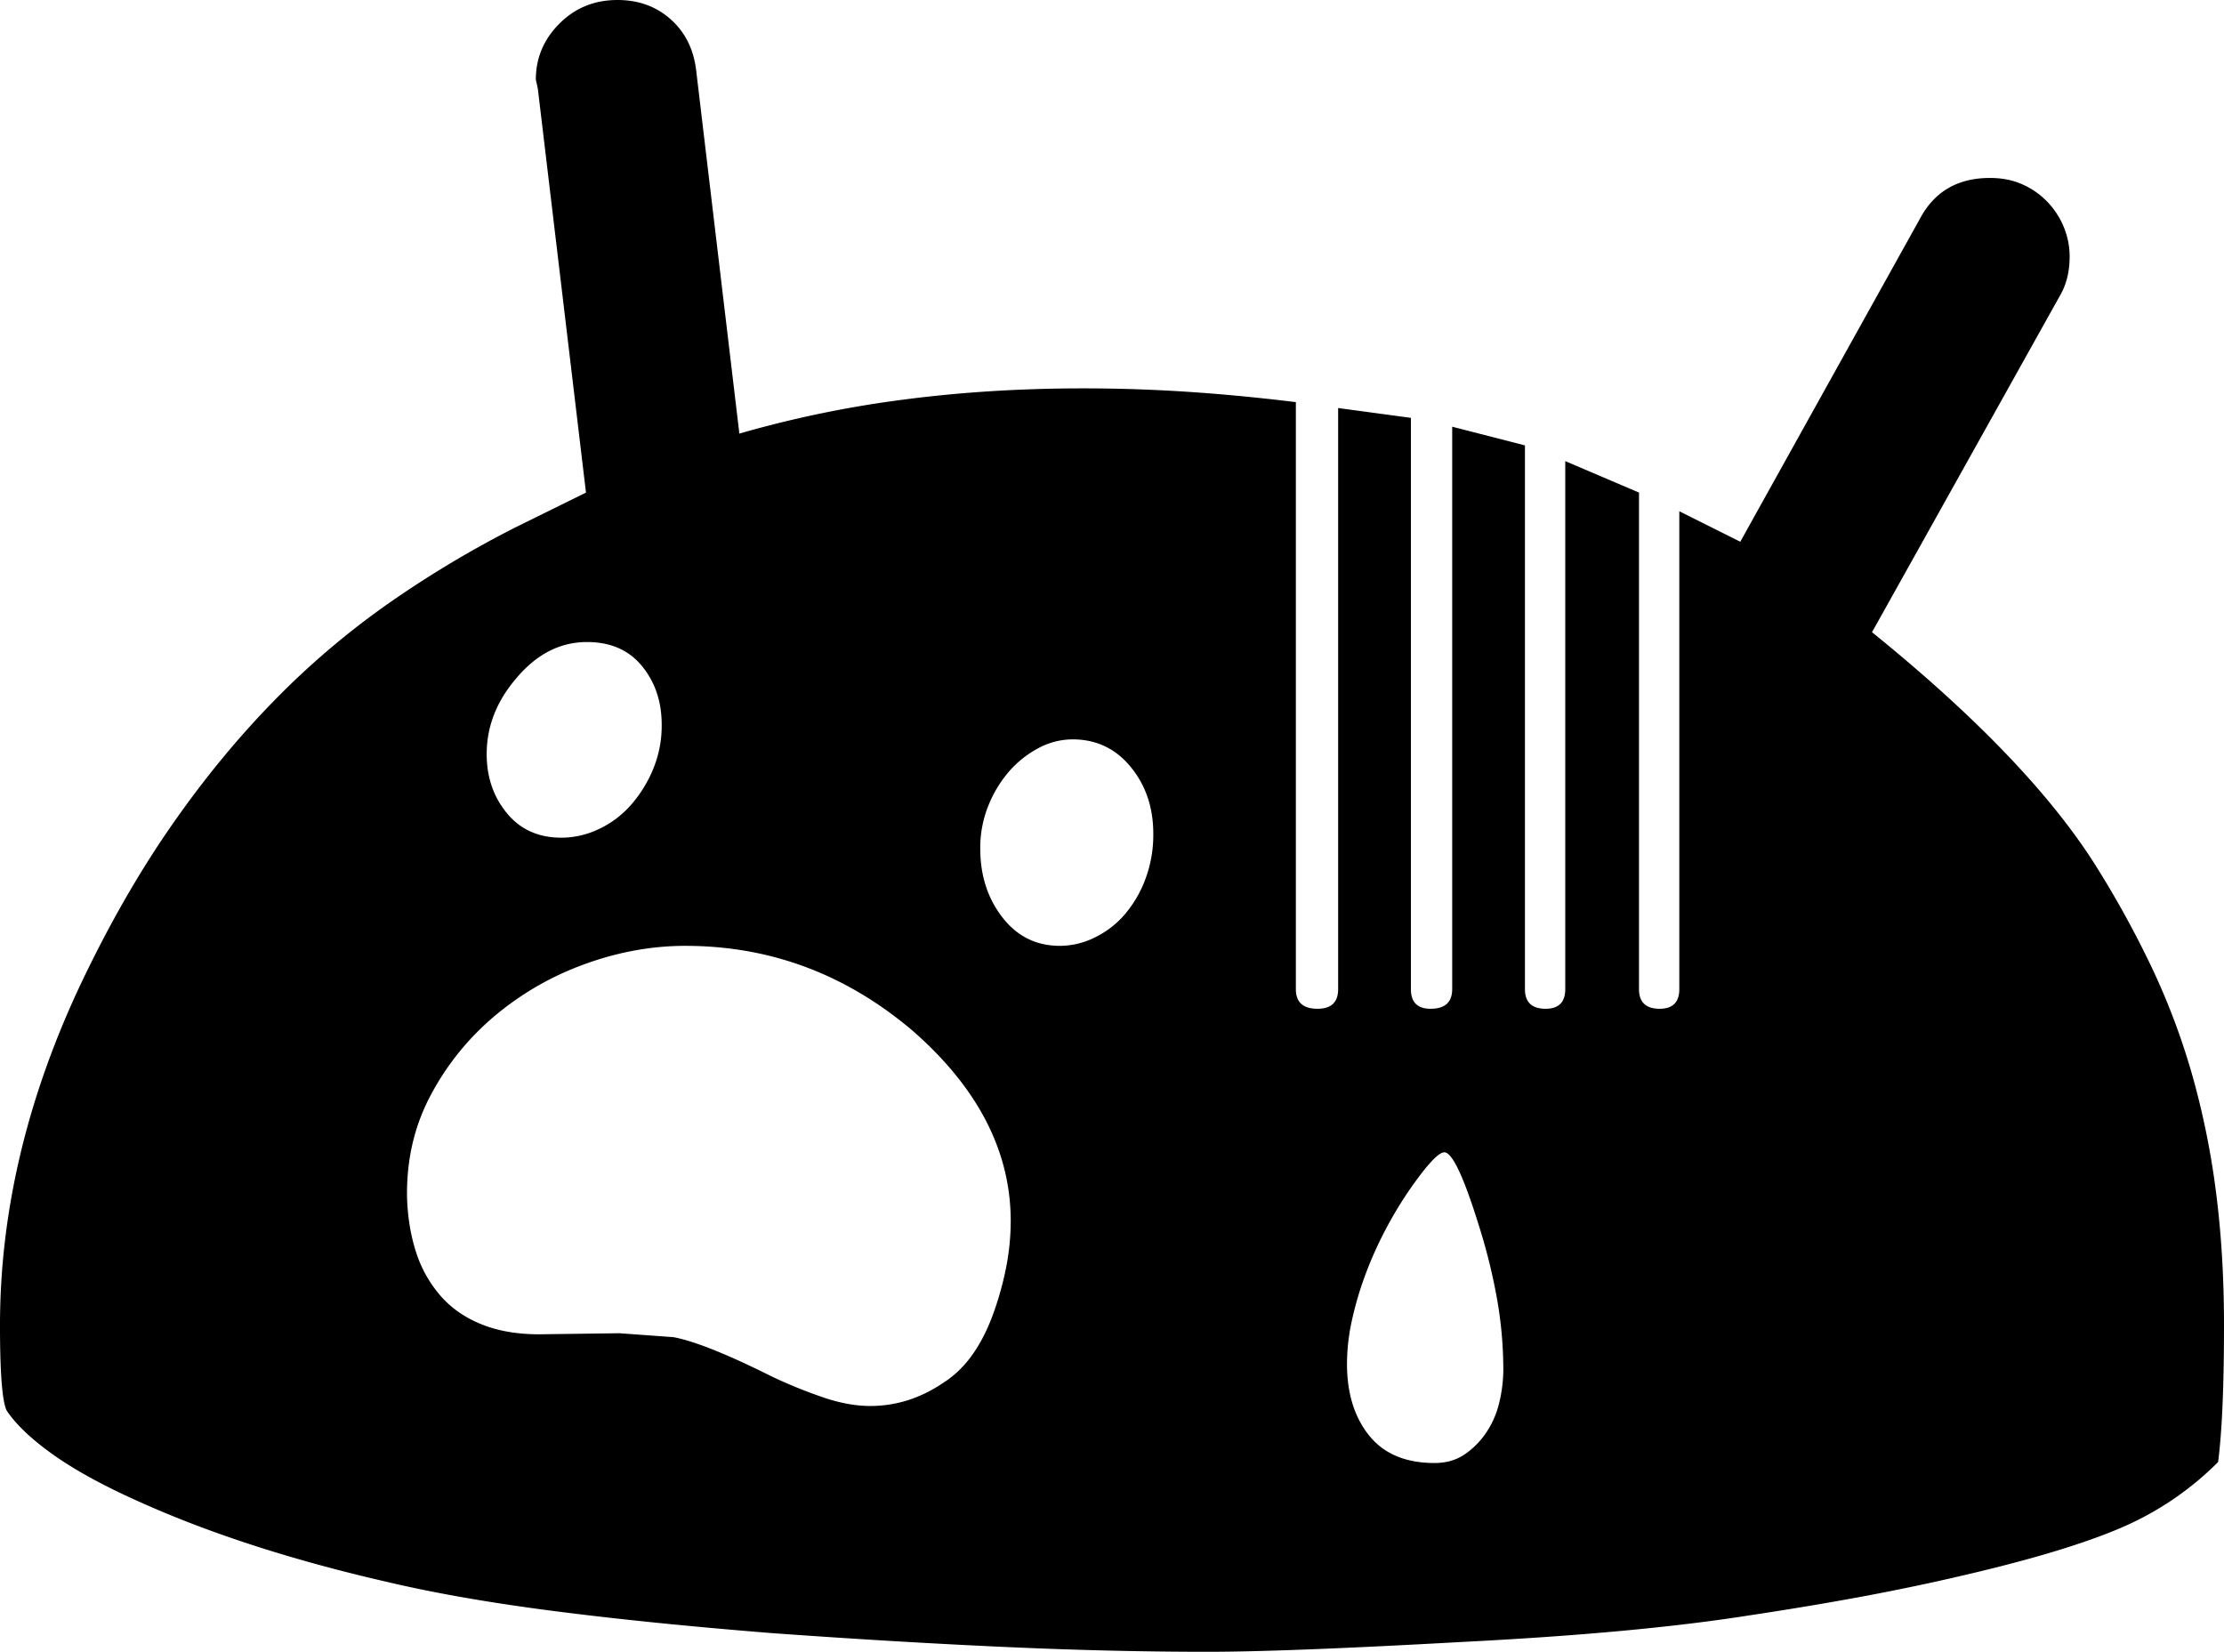 <svg viewBox="0 0 2262 1680" xmlns="http://www.w3.org/2000/svg"><path d="m495 767q0 35 20.5 60t55.5 25a89 89 0 0 0 37.5-8.5 99.41 99.41 0 0 0 32.5-24 130.79 130.79 0 0 0 23-36.5 115.55 115.55 0 0 0 9-46q0-35-20-59.5t-56-24.5q-41 0-72 37-30 35-30 77zm678 81q0-40-23-68t-59-28a73.92 73.92 0 0 0 -35 9 103.71 103.71 0 0 0 -30 24 122.13 122.13 0 0 0 -21 35 114.77 114.77 0 0 0 -8 43q0 41 22.5 70t58.5 29a80.46 80.46 0 0 0 35.5-8.5 94.91 94.91 0 0 0 30.5-23.5 119 119 0 0 0 21-36 128.27 128.27 0 0 0 8-46zm286 640q18 0 31-9a83.14 83.14 0 0 0 22-22.5 92.85 92.85 0 0 0 13-30.5 143.67 143.67 0 0 0 4-33 413.13 413.13 0 0 0 -6.5-72.5 591.9 591.9 0 0 0 -18.5-74.5q-23-74-35-74-9 0-36 39a403.76 403.76 0 0 0 -24.5 41 386.1 386.1 0 0 0 -20 45 341.58 341.58 0 0 0 -13.5 46 207.37 207.37 0 0 0 -5 44q0 45 22.5 73t66.5 28zm-431-246q0-106-99-193-102-87-232-87-51 0-102 18.5a300.22 300.22 0 0 0 -91.5 52.5 270.9 270.9 0 0 0 -65.5 81q-25 47-24 104 1 31 9.5 56.5a125.43 125.43 0 0 0 25.5 44.5q17 19 43.5 29t62.5 9l75-1 55 4q16 3 41 13t59 27a491.53 491.53 0 0 0 54.5 22q24.5 8 45.5 8 40 0 75-24 33-21 51-72a321.4 321.4 0 0 0 13-48.5 248.14 248.14 0 0 0 4-43.5zm1234 106q0 93-6 139a313.26 313.26 0 0 1 -99 67q-56 24-159 48-51 12-105 22t-114 19q-114 18-292 27-90 5-154.5 7.5t-104.5 2.5q-98 0-208-5t-235-14q-125-10-222-22.5t-169-29.5q-144-33-251-81-54-24-87.5-47.5t-48.5-45.5q-7-13-7-87 0-174 83-349 42-88 90.5-158t103.5-126.5a822.68 822.68 0 0 1 117-100 1071.59 1071.59 0 0 1 131-78.5l71-35-49-411-2-9q0-33 24-57t59-24q32 0 54 19.5t26 51.5l44 370a1115.56 1115.56 0 0 1 166.5-34.5q87.5-11.5 183.5-11.5 53 0 106 3.5t110 10.5v597q0 20 22 20 21 0 21-20v-591l74 10v581q0 20 20 20 22 0 22-20v-572l74 19v553q0 20 21 20 20 0 20-20v-537l75 32v505q0 20 21 20 20 0 20-20v-486l62 31 183-329q22-41 71-41 19 0 34 7a79.72 79.72 0 0 1 25.5 18.5 82.27 82.27 0 0 1 16 25.5 78.55 78.55 0 0 1 5.5 29q0 23-10 40l-191 342q157 127 226 235a1009.79 1009.79 0 0 1 59 107 708.88 708.88 0 0 1 41 109.5 816.15 816.15 0 0 1 24 119q8 62.5 8 134.5z"/></svg>
